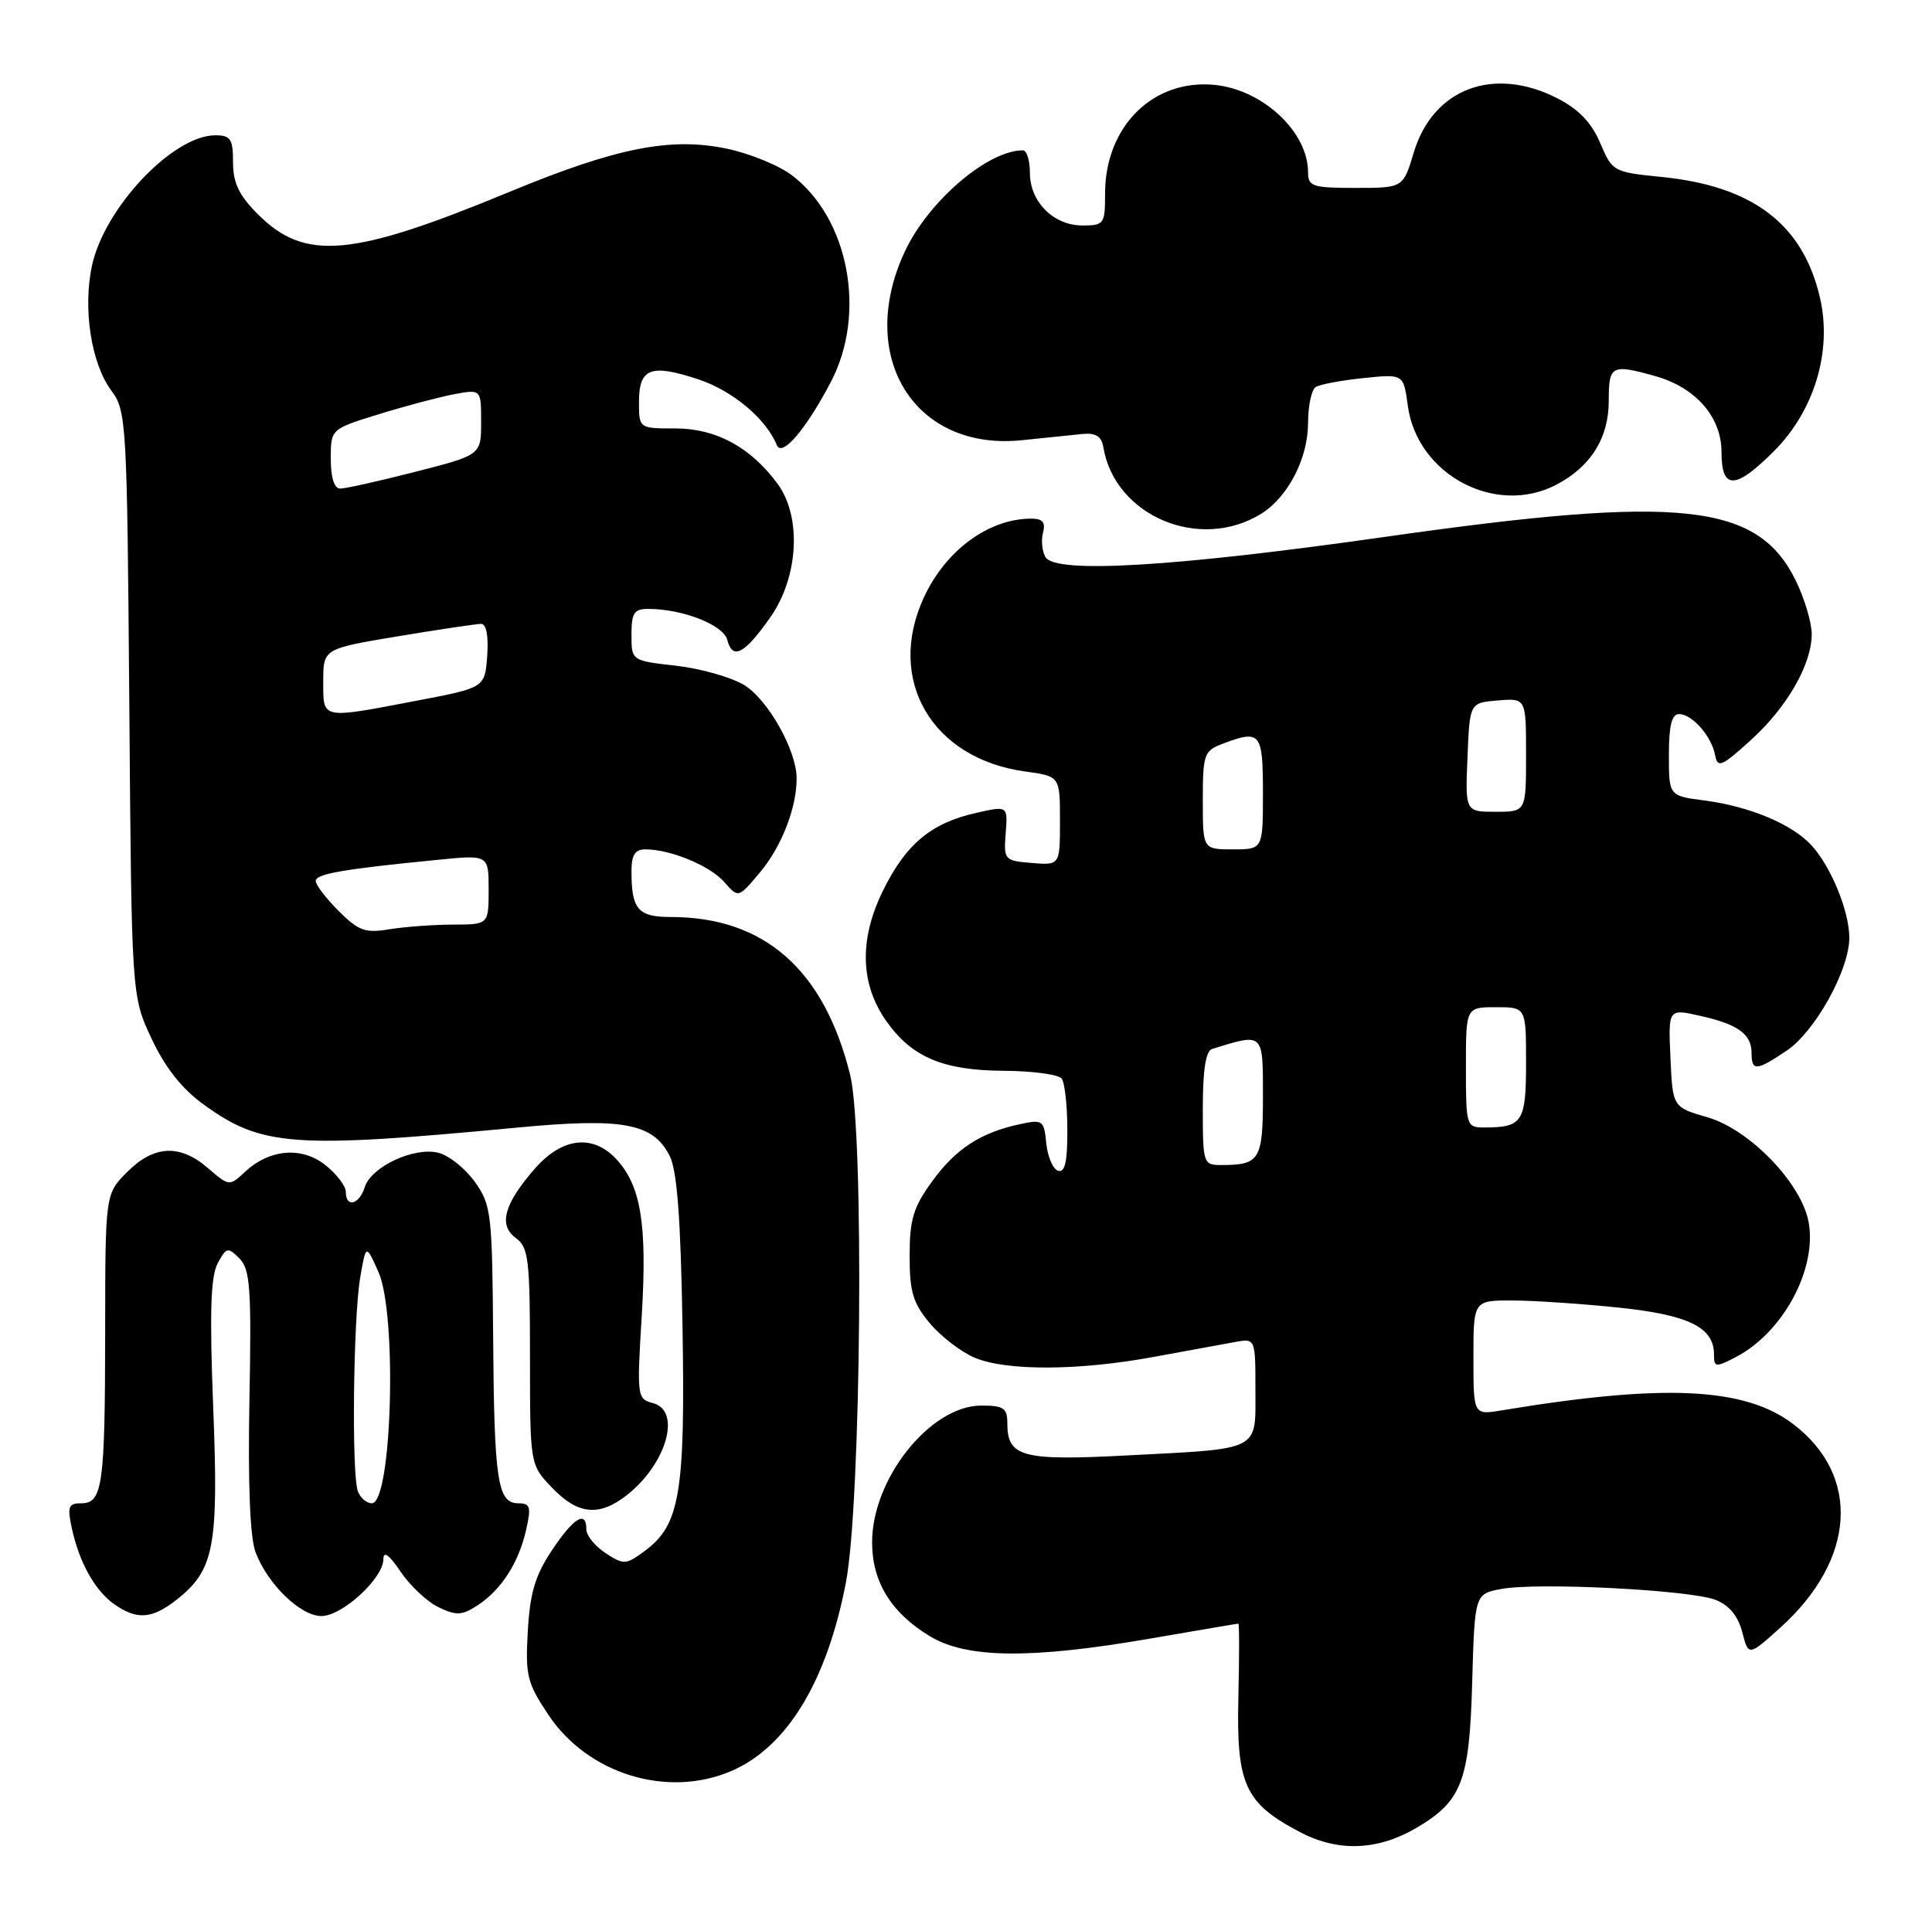 <?xml version="1.0" encoding="UTF-8" standalone="no"?>
<!DOCTYPE svg PUBLIC "-//W3C//DTD SVG 1.1//EN" "http://www.w3.org/Graphics/SVG/1.1/DTD/svg11.dtd" >
<svg xmlns="http://www.w3.org/2000/svg" xmlns:xlink="http://www.w3.org/1999/xlink" version="1.1" viewBox="0 0 257 256">
 <g >
 <path fill="currentColor"
d=" M 188.39 243.20 C 194.44 239.65 195.47 237.01 195.83 223.96 C 196.17 212.06 196.17 212.06 199.70 211.40 C 204.53 210.49 224.86 211.53 228.21 212.85 C 230.02 213.56 231.20 214.99 231.76 217.14 C 232.59 220.36 232.59 220.36 236.87 216.50 C 246.86 207.47 247.55 196.34 238.55 189.47 C 232.11 184.56 221.37 184.05 199.75 187.64 C 196.00 188.26 196.00 188.26 196.00 180.63 C 196.00 173.00 196.00 173.00 201.25 173.02 C 204.14 173.03 210.49 173.46 215.37 173.97 C 224.64 174.94 228.00 176.60 228.00 180.18 C 228.00 181.92 228.20 181.95 230.88 180.56 C 237.18 177.30 241.75 168.82 240.58 162.55 C 239.61 157.39 232.74 150.28 227.17 148.66 C 222.50 147.30 222.50 147.30 222.21 140.75 C 221.91 134.19 221.91 134.19 226.17 135.15 C 231.22 136.28 233.00 137.58 233.00 140.12 C 233.00 142.54 233.66 142.49 237.71 139.75 C 241.47 137.20 246.00 129.03 246.00 124.77 C 246.00 121.20 243.52 115.18 240.90 112.39 C 238.29 109.61 232.70 107.28 226.75 106.50 C 222.00 105.88 222.00 105.88 222.00 100.44 C 222.00 96.55 222.38 95.00 223.35 95.00 C 225.09 95.00 227.69 97.96 228.15 100.47 C 228.47 102.21 229.00 102.00 232.83 98.53 C 237.70 94.14 241.00 88.40 241.00 84.36 C 241.00 82.86 240.07 79.71 238.93 77.35 C 233.87 66.90 223.73 65.80 184.29 71.42 C 156.35 75.40 140.48 76.36 139.09 74.14 C 138.63 73.39 138.47 71.93 138.74 70.89 C 139.11 69.49 138.70 69.00 137.18 69.00 C 131.52 69.00 125.80 73.20 122.89 79.50 C 117.84 90.45 123.94 100.93 136.37 102.64 C 141.00 103.27 141.00 103.27 141.00 109.20 C 141.00 115.12 141.00 115.12 137.25 114.81 C 133.60 114.51 133.51 114.40 133.78 110.85 C 134.06 107.20 134.06 107.20 129.88 108.14 C 123.85 109.49 120.49 112.30 117.43 118.55 C 114.25 125.05 114.43 130.98 117.95 135.92 C 121.32 140.66 125.47 142.41 133.50 142.46 C 137.35 142.48 140.83 142.95 141.23 143.50 C 141.64 144.05 141.98 147.12 141.98 150.33 C 142.00 154.56 141.66 156.05 140.75 155.76 C 140.06 155.53 139.36 153.89 139.18 152.11 C 138.88 149.03 138.70 148.91 135.68 149.56 C 130.44 150.68 127.13 152.84 123.98 157.19 C 121.49 160.62 121.00 162.25 121.00 167.07 C 121.00 171.89 121.45 173.38 123.70 176.06 C 125.19 177.83 127.88 179.89 129.67 180.64 C 133.93 182.41 143.50 182.37 153.50 180.52 C 157.90 179.71 162.74 178.82 164.25 178.55 C 167.00 178.05 167.00 178.05 167.00 184.91 C 167.00 193.15 167.88 192.70 149.79 193.64 C 135.97 194.36 134.00 193.83 134.00 189.38 C 134.00 187.33 133.52 187.00 130.53 187.00 C 123.76 187.00 115.99 196.74 116.01 205.21 C 116.01 210.46 118.55 214.57 123.70 217.69 C 128.59 220.65 137.13 220.74 153.00 218.00 C 159.32 216.91 164.60 216.01 164.73 216.01 C 164.86 216.00 164.86 220.46 164.73 225.91 C 164.46 237.47 165.61 239.94 173.06 243.81 C 178.05 246.40 183.28 246.19 188.39 243.20 Z  M 97.28 235.62 C 104.69 232.44 110.01 223.68 112.53 210.51 C 114.56 199.89 114.97 150.60 113.09 143.00 C 109.62 129.00 101.67 122.00 89.24 122.00 C 84.87 122.00 84.00 120.99 84.00 115.92 C 84.00 113.75 84.47 113.00 85.85 113.00 C 89.20 113.00 94.47 115.19 96.36 117.36 C 98.22 119.50 98.22 119.50 101.13 116.02 C 104.00 112.58 106.00 107.39 105.97 103.50 C 105.94 99.78 102.14 93.06 98.99 91.14 C 97.28 90.10 93.20 88.94 89.94 88.57 C 84.00 87.90 84.00 87.90 84.00 84.45 C 84.00 81.54 84.35 81.00 86.25 81.01 C 90.82 81.02 96.22 83.14 96.74 85.12 C 97.45 87.85 99.01 87.04 102.45 82.16 C 106.24 76.78 106.67 68.73 103.41 64.33 C 99.82 59.48 95.23 57.00 89.85 57.00 C 85.00 57.00 85.00 57.00 85.00 53.47 C 85.00 48.96 86.58 48.37 92.93 50.48 C 97.47 51.99 101.91 55.72 103.33 59.21 C 104.01 60.89 107.22 57.13 110.54 50.78 C 115.29 41.69 112.92 29.09 105.37 23.34 C 103.65 22.02 99.74 20.42 96.69 19.78 C 89.19 18.21 81.96 19.65 67.74 25.54 C 46.78 34.22 40.57 34.77 34.32 28.52 C 31.79 25.99 31.00 24.34 31.00 21.60 C 31.00 18.49 30.68 18.00 28.65 18.00 C 23.00 18.00 13.88 27.65 12.23 35.36 C 11.01 41.08 12.13 48.34 14.79 51.94 C 16.83 54.68 16.90 55.99 17.20 93.64 C 17.50 132.50 17.50 132.50 20.16 138.18 C 21.97 142.03 24.19 144.85 27.07 146.93 C 34.80 152.54 38.93 152.84 68.76 150.02 C 82.86 148.68 86.88 149.42 89.08 153.78 C 90.07 155.74 90.55 162.08 90.79 176.50 C 91.16 198.60 90.45 202.86 85.81 206.31 C 83.26 208.20 82.98 208.22 80.56 206.63 C 79.15 205.71 78.00 204.29 78.00 203.48 C 78.00 200.88 76.34 201.88 73.42 206.25 C 71.20 209.58 70.50 211.91 70.21 217.00 C 69.87 222.92 70.12 223.91 72.96 228.16 C 78.21 236.03 88.78 239.27 97.28 235.62 Z  M 23.49 212.83 C 28.51 208.88 29.09 205.79 28.36 187.21 C 27.87 174.65 28.02 169.84 28.95 168.09 C 30.11 165.93 30.31 165.88 31.85 167.43 C 33.28 168.87 33.46 171.36 33.18 186.30 C 32.97 197.45 33.26 204.56 33.99 206.50 C 35.61 210.78 39.97 215.00 42.76 215.00 C 45.53 215.00 51.00 209.97 51.00 207.43 C 51.00 206.28 51.77 206.85 53.29 209.10 C 54.55 210.97 56.82 213.10 58.34 213.83 C 60.71 214.97 61.45 214.93 63.54 213.57 C 66.70 211.49 69.00 207.91 69.99 203.52 C 70.68 200.49 70.54 200.00 68.96 200.00 C 66.19 200.00 65.74 197.08 65.60 178.02 C 65.48 161.41 65.35 160.31 63.17 157.24 C 61.90 155.46 59.72 153.72 58.33 153.37 C 55.08 152.55 49.39 155.21 48.52 157.94 C 47.78 160.28 46.00 160.73 46.00 158.57 C 46.00 157.79 44.77 156.18 43.27 154.99 C 40.09 152.50 35.84 152.87 32.55 155.94 C 30.53 157.83 30.46 157.82 27.69 155.43 C 23.95 152.18 20.50 152.34 16.92 155.92 C 14.00 158.85 14.00 158.85 13.99 177.17 C 13.97 197.68 13.65 200.00 10.80 200.00 C 9.11 200.00 8.94 200.45 9.54 203.25 C 10.53 207.87 12.63 211.63 15.22 213.44 C 18.23 215.55 20.22 215.40 23.49 212.83 Z  M 83.39 198.91 C 88.69 194.74 90.69 187.67 86.85 186.67 C 84.75 186.12 84.71 185.80 85.37 174.99 C 86.10 162.88 85.26 157.73 81.98 154.21 C 78.86 150.86 74.80 151.33 71.19 155.43 C 67.05 160.15 66.26 162.99 68.63 164.72 C 70.31 165.95 70.50 167.57 70.50 180.48 C 70.50 194.87 70.50 194.87 73.44 197.93 C 76.88 201.53 79.71 201.80 83.39 198.91 Z  M 167.80 68.33 C 171.34 66.11 173.99 60.98 174.00 56.31 C 174.00 54.00 174.46 51.83 175.03 51.48 C 175.59 51.14 178.45 50.60 181.38 50.30 C 186.70 49.75 186.70 49.75 187.27 53.97 C 188.50 63.12 198.89 68.69 206.96 64.52 C 211.57 62.14 214.00 58.29 214.00 53.37 C 214.00 48.59 214.34 48.41 220.13 50.02 C 225.55 51.53 229.00 55.46 229.00 60.14 C 229.00 65.20 230.82 65.18 235.96 60.04 C 241.36 54.64 243.74 46.72 242.10 39.62 C 239.84 29.83 233.18 24.75 221.00 23.54 C 214.61 22.90 214.47 22.82 212.86 19.02 C 211.70 16.30 210.00 14.53 207.15 13.07 C 198.67 8.75 190.63 11.78 188.07 20.27 C 186.65 25.00 186.65 25.00 180.32 25.00 C 174.57 25.00 174.00 24.81 174.00 22.90 C 174.00 17.57 168.02 11.96 161.63 11.30 C 153.42 10.46 147.00 16.79 147.00 25.75 C 147.00 29.81 146.86 30.00 144.00 30.00 C 140.15 30.00 137.00 26.85 137.00 23.00 C 137.00 21.35 136.58 20.00 136.07 20.00 C 131.38 20.00 123.47 26.79 120.35 33.49 C 113.83 47.50 121.69 60.08 136.00 58.56 C 139.03 58.24 142.61 57.87 143.97 57.74 C 145.76 57.56 146.53 58.05 146.77 59.50 C 148.30 68.67 159.63 73.43 167.80 68.33 Z  M 160.00 147.47 C 160.00 142.32 160.39 139.82 161.25 139.55 C 168.13 137.43 168.00 137.30 168.00 145.87 C 168.00 154.33 167.59 155.00 162.42 155.00 C 160.07 155.00 160.00 154.77 160.00 147.47 Z  M 195.00 142.00 C 195.00 134.00 195.00 134.00 199.00 134.00 C 203.00 134.00 203.00 134.00 203.00 141.39 C 203.00 149.29 202.54 150.00 197.42 150.00 C 195.06 150.00 195.00 149.79 195.00 142.00 Z  M 160.00 106.48 C 160.00 100.39 160.17 99.88 162.57 98.98 C 167.68 97.03 168.00 97.42 168.00 105.50 C 168.00 113.00 168.00 113.00 164.00 113.00 C 160.00 113.00 160.00 113.00 160.00 106.48 Z  M 195.21 100.75 C 195.50 93.50 195.50 93.50 199.25 93.19 C 203.00 92.88 203.00 92.88 203.00 100.44 C 203.00 108.00 203.00 108.00 198.96 108.00 C 194.91 108.00 194.91 108.00 195.21 100.75 Z  M 45.05 121.20 C 43.37 119.52 42.00 117.73 42.00 117.21 C 42.00 116.26 45.60 115.63 58.25 114.39 C 65.00 113.72 65.00 113.72 65.00 118.36 C 65.00 123.00 65.00 123.00 60.25 123.01 C 57.64 123.02 53.83 123.30 51.80 123.63 C 48.58 124.17 47.69 123.84 45.05 121.20 Z  M 43.00 90.65 C 43.00 86.31 43.00 86.31 52.95 84.65 C 58.43 83.74 63.41 83.00 64.01 83.00 C 64.69 83.00 65.00 84.63 64.81 87.24 C 64.50 91.49 64.50 91.49 55.50 93.21 C 42.59 95.67 43.00 95.76 43.00 90.65 Z  M 44.00 61.04 C 44.00 57.08 44.00 57.08 50.39 55.11 C 53.91 54.02 58.41 52.83 60.39 52.45 C 64.00 51.78 64.00 51.78 64.00 56.15 C 64.00 60.53 64.00 60.53 55.25 62.77 C 50.44 64.00 45.94 65.01 45.25 65.00 C 44.46 65.00 44.00 63.54 44.00 61.04 Z  M 47.61 198.42 C 46.76 196.21 46.99 175.46 47.91 170.00 C 48.68 165.50 48.68 165.50 50.34 169.22 C 52.86 174.86 52.14 200.00 49.46 200.00 C 48.77 200.00 47.94 199.29 47.61 198.42 Z "/>
</g>
</svg>